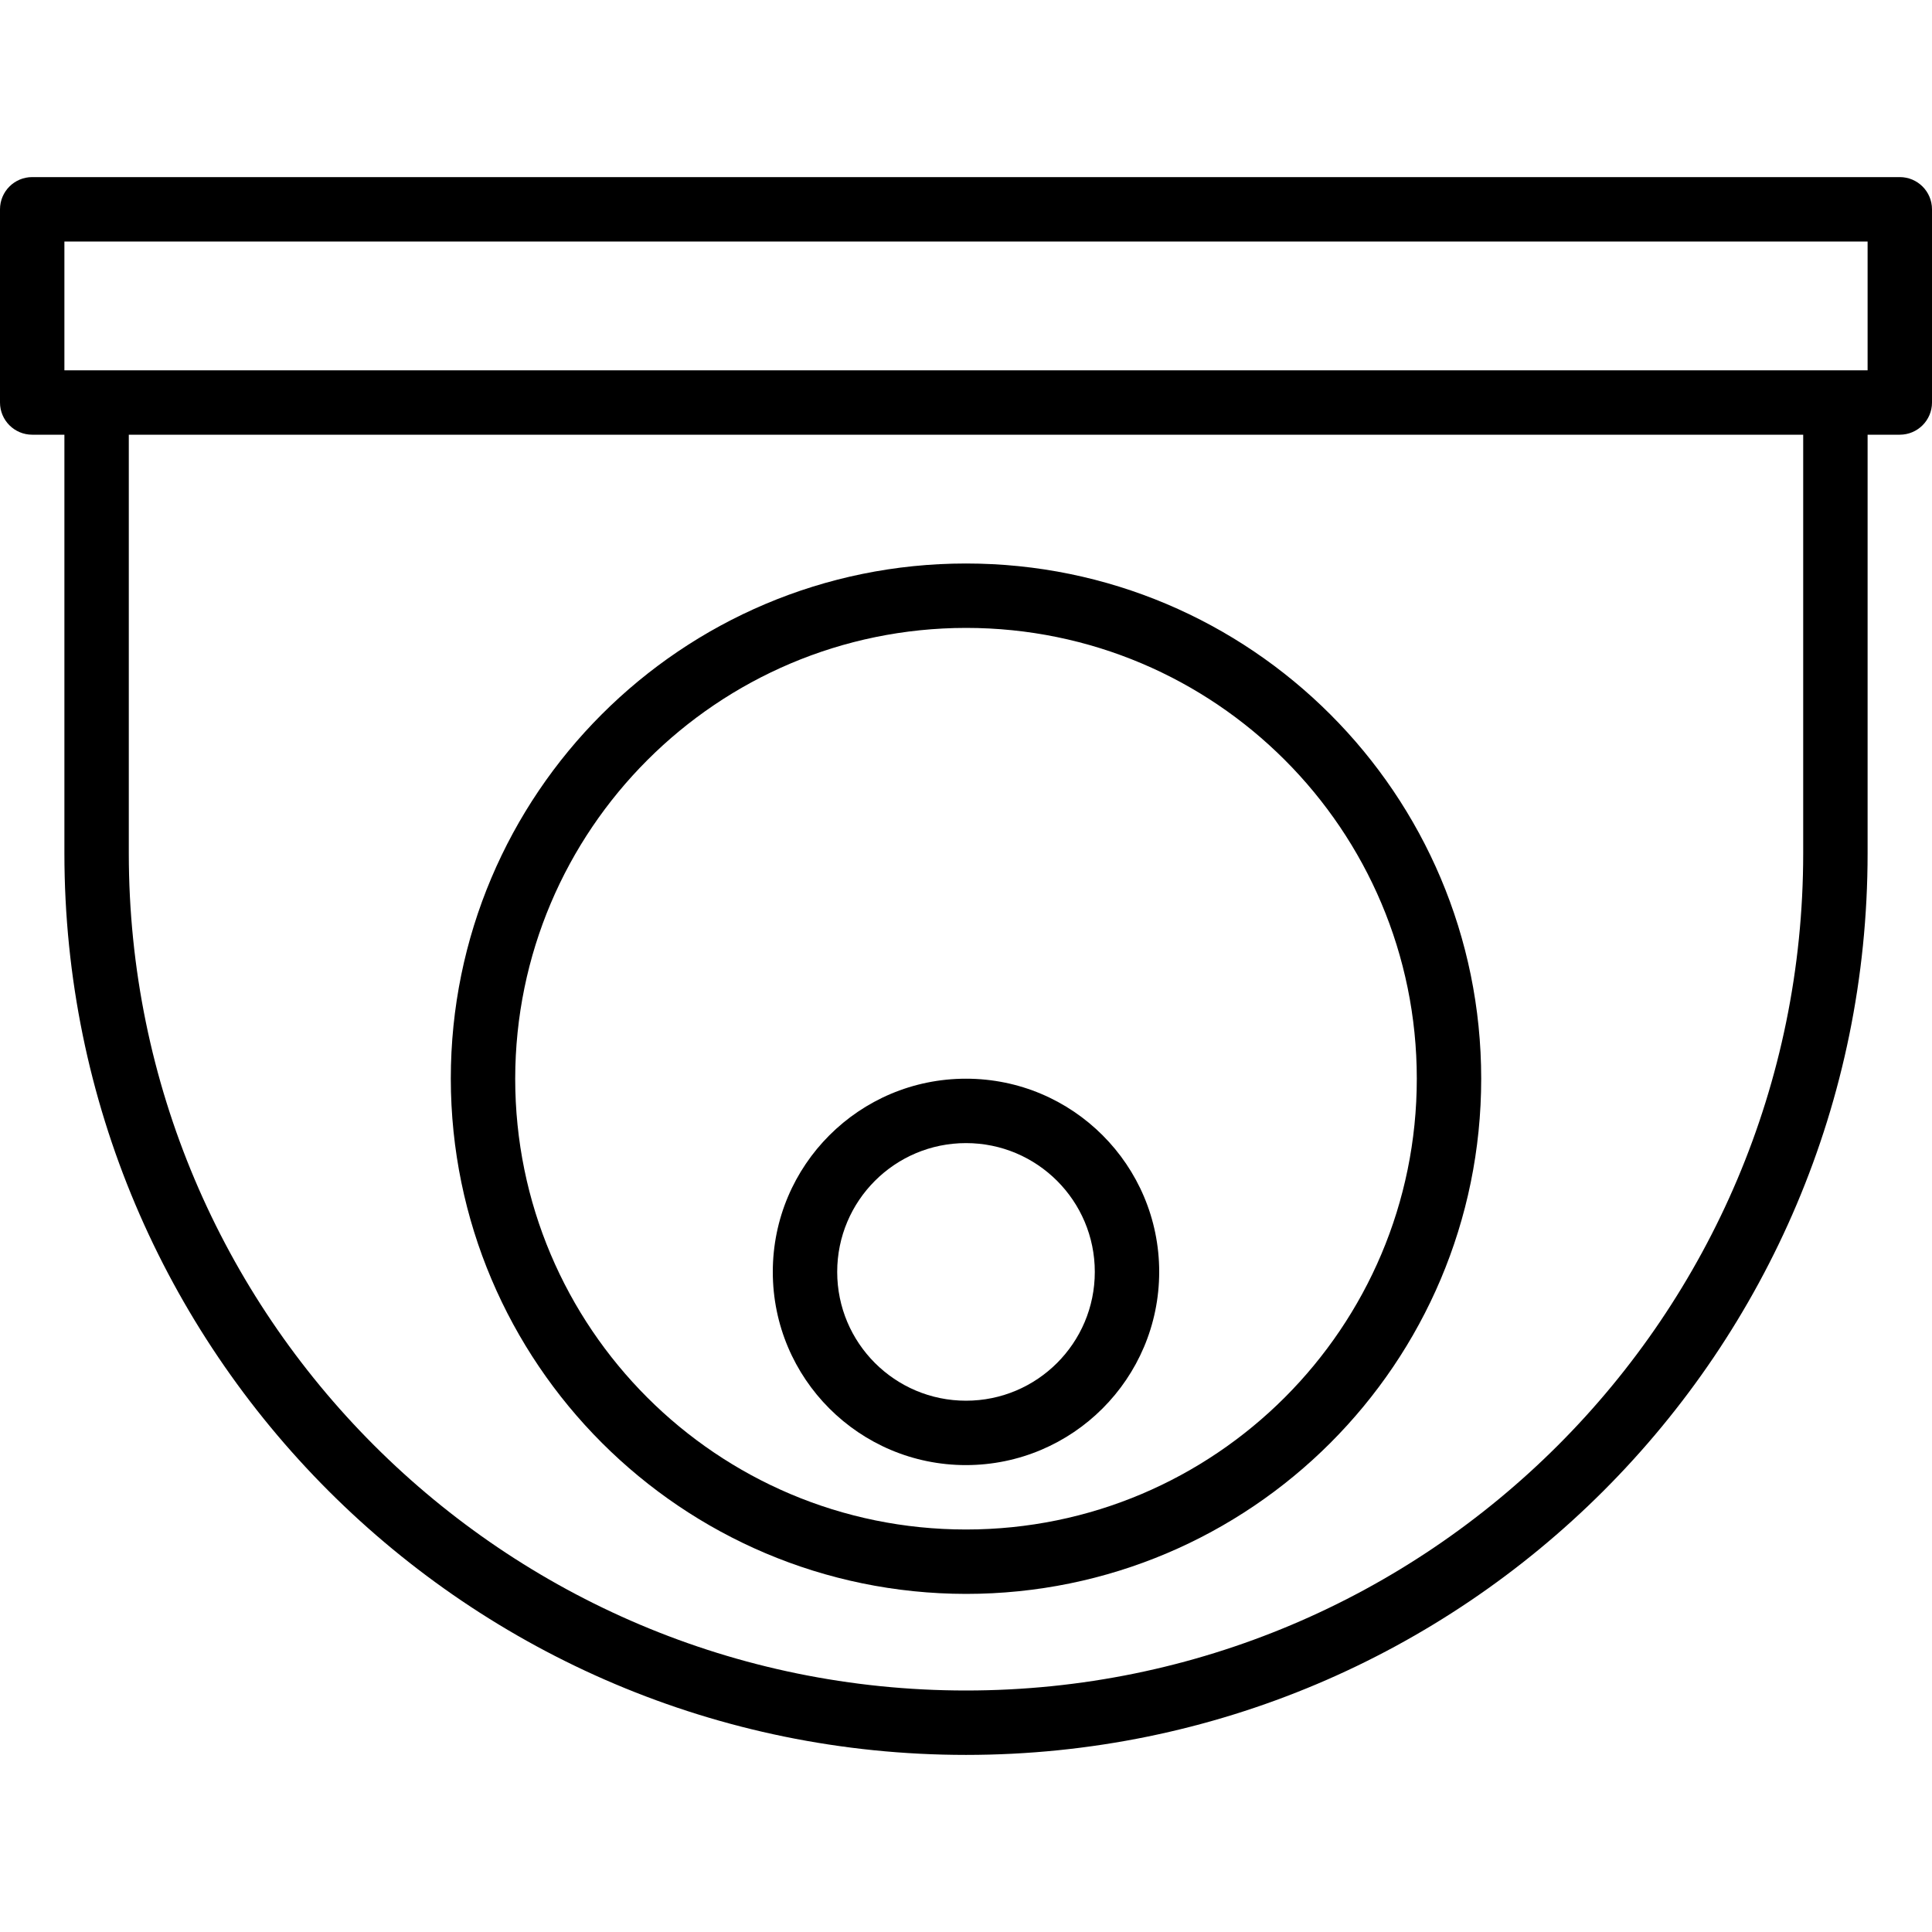 <?xml version="1.0" encoding="iso-8859-1"?>
<!-- Generator: Adobe Illustrator 19.0.0, SVG Export Plug-In . SVG Version: 6.00 Build 0)  -->
<svg version="1.1" id="Capa_1" xmlns="http://www.w3.org/2000/svg" xmlns:xlink="http://www.w3.org/1999/xlink" x="0px" y="0px"
	 viewBox="0 0 480 480" style="enable-background:new 0 0 480 480;" xml:space="preserve">
<g>
	<g>
		<g>
			<path d="M472,44H8c-4.418,0-8,3.582-8,8v48c0,4.418,3.582,8,8,8h8v104c0,123.712,100.288,224,224,224s224-100.288,224-224V108h8
				c4.418,0,8-3.582,8-8V52C480,47.582,476.418,44,472,44z M448,212c0,114.875-93.125,208-208,208S32,326.875,32,212V108h416V212z
				 M464,92H16V60h448V92z"/>
			<path d="M240,396c70.692,0,128-57.308,128-128s-57.308-128-128-128s-128,57.308-128,128C112.084,338.658,169.342,395.916,240,396
				z M240,156c61.856,0,112,50.144,112,112s-50.144,112-112,112s-112-50.144-112-112C128.066,206.172,178.172,156.066,240,156z"/>
			<path d="M240,364c26.499-0.026,47.974-21.501,48-48c0-26.51-21.49-48-48-48c-26.51,0-48,21.49-48,48
				C192,342.51,213.49,364,240,364z M240,284c17.673,0,32,14.327,32,32c0,17.673-14.327,32-32,32c-17.673,0-32-14.327-32-32
				C208,298.327,222.327,284,240,284z"/>
		</g>
	</g>
</g>
<g>
</g>
<g>
</g>
<g>
</g>
<g>
</g>
<g>
</g>
<g>
</g>
<g>
</g>
<g>
</g>
<g>
</g>
<g>
</g>
<g>
</g>
<g>
</g>
<g>
</g>
<g>
</g>
<g>
</g>
</svg>
